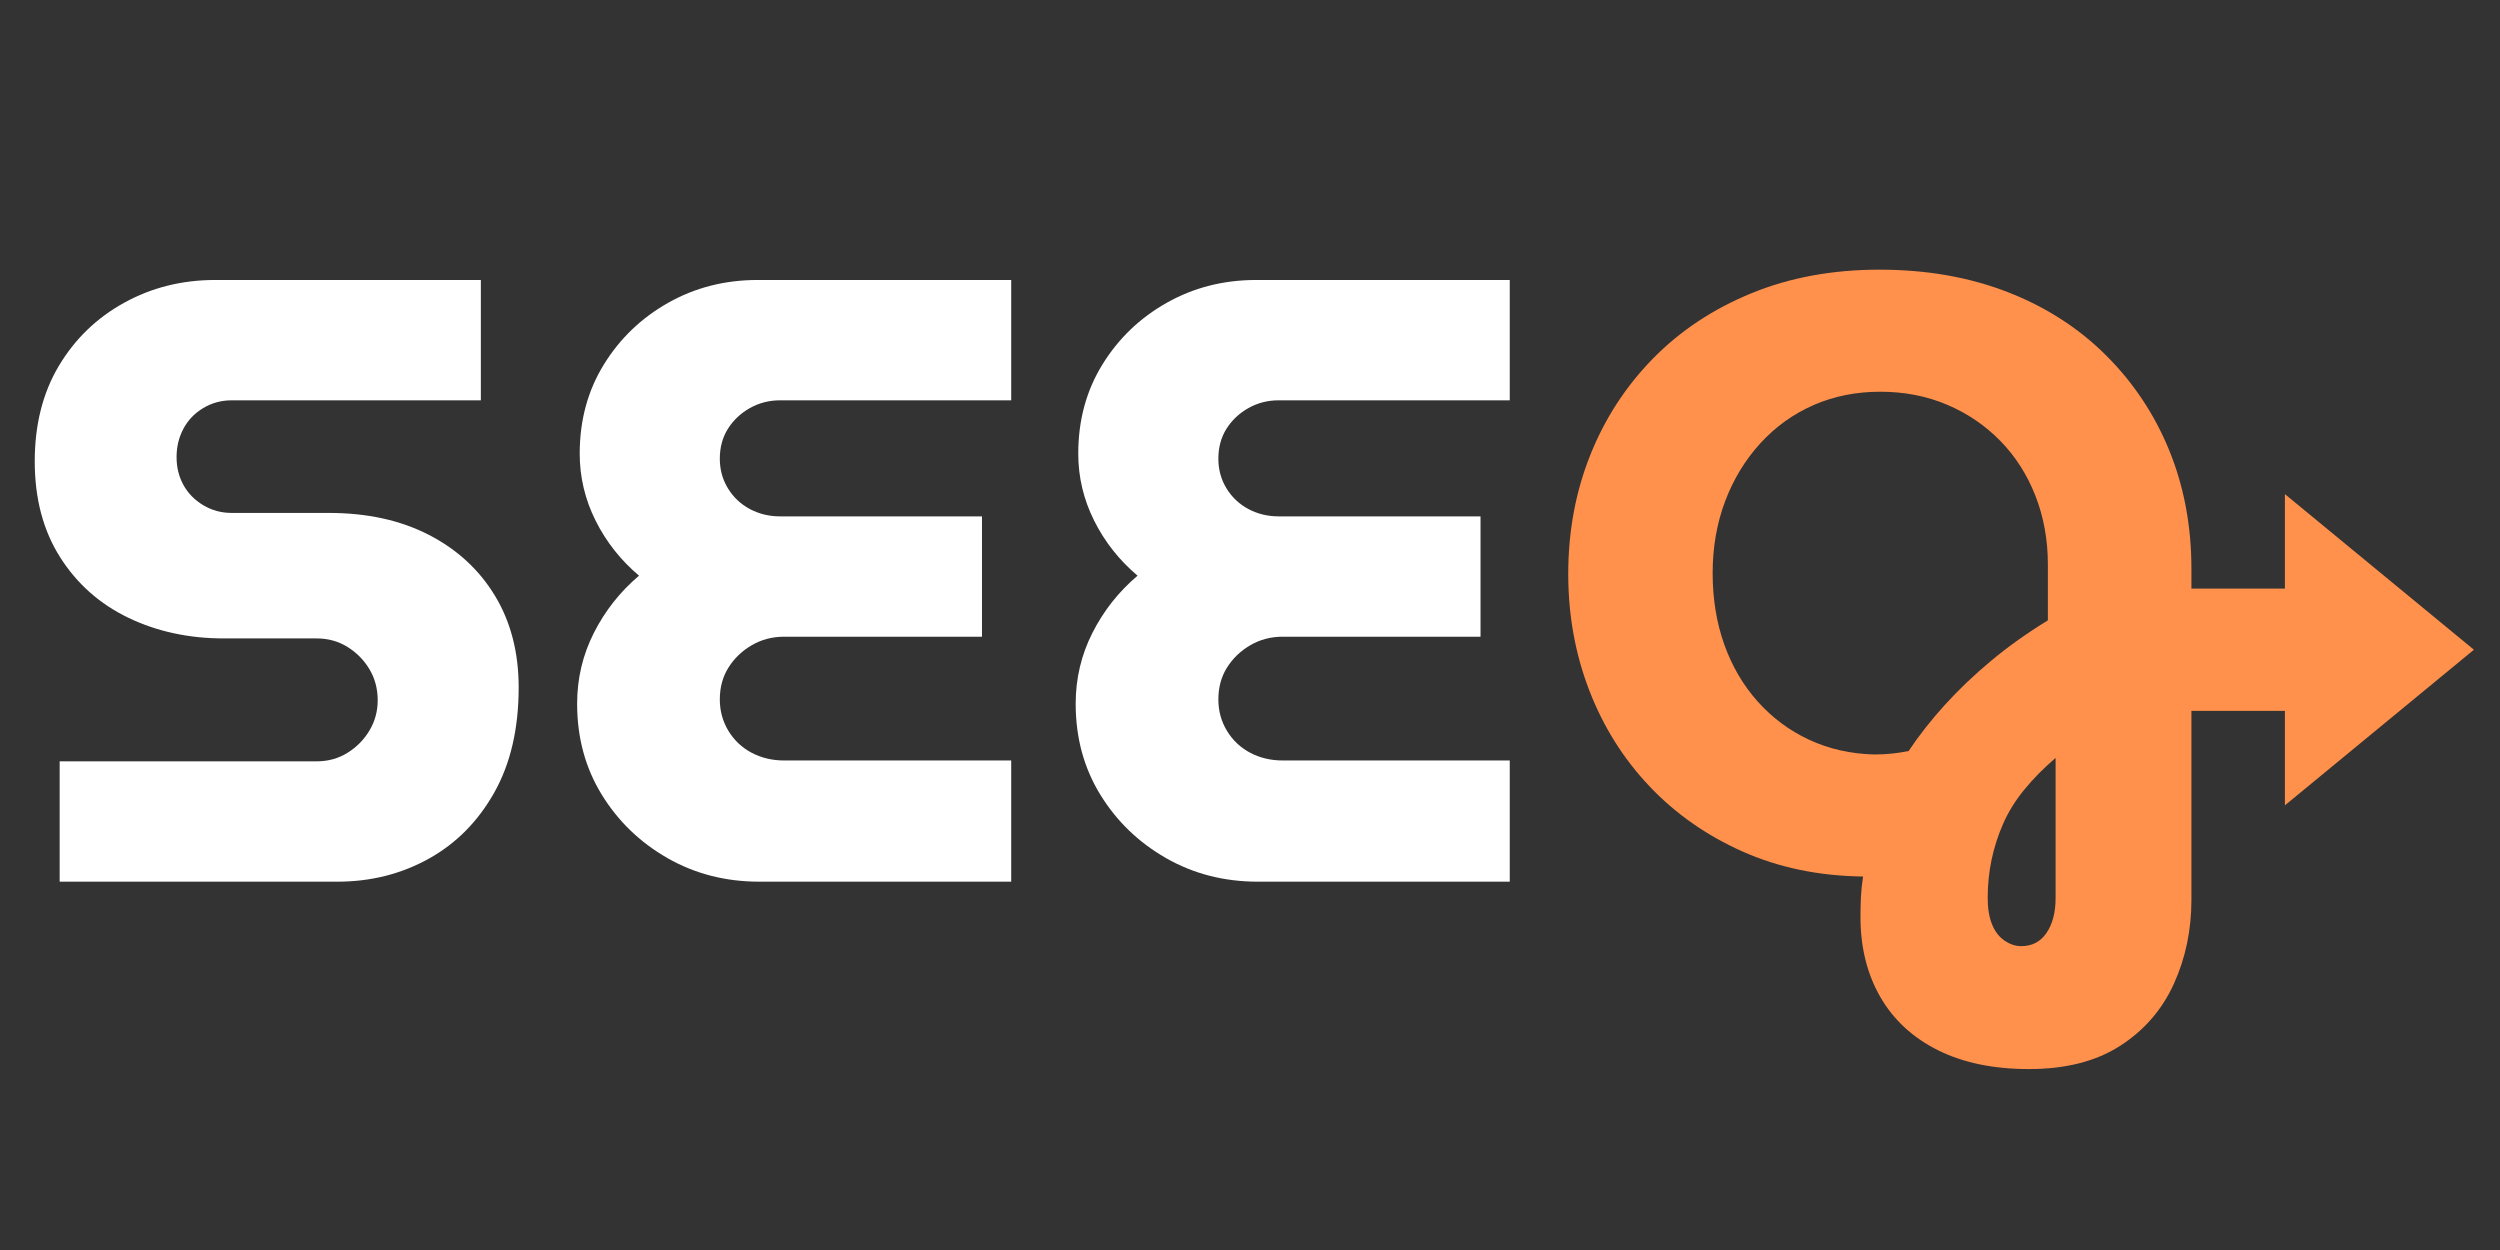 <svg xmlns="http://www.w3.org/2000/svg" xmlns:xlink="http://www.w3.org/1999/xlink" width="6912" zoomAndPan="magnify" viewBox="0 0 5184 2592" height="3456" preserveAspectRatio="xMidYMid meet" version="1.0"><rect x="0" y="0" width="5184" height="2592" fill="#333333" stroke="none"/><defs><g/><clipPath id="75422619c1"><path d="M 4346.113 1024.629 L 5129.879 1024.629 L 5129.879 1669.941 L 4346.113 1669.941 Z M 4346.113 1024.629 " clip-rule="nonzero"/></clipPath><clipPath id="470df6370a"><path d="M 5129.879 1347.285 L 4737.996 1024.629 L 4737.996 1220.57 L 4346.113 1220.57 L 4346.113 1474 L 4737.996 1474 L 4737.996 1669.941 Z M 5129.879 1347.285 " clip-rule="nonzero"/></clipPath></defs><g fill="#ffffff" fill-opacity="1"><g transform="translate(7.87, 1828.252)"><g><path d="M 115.859 0 L 115.859 -249.531 L 648.781 -249.531 C 672.539 -249.531 693.926 -255.473 712.938 -267.359 C 731.957 -279.242 747.109 -294.691 758.391 -313.703 C 769.68 -332.711 775.328 -353.508 775.328 -376.094 C 775.328 -399.852 769.68 -421.238 758.391 -440.25 C 747.109 -459.258 731.957 -474.707 712.938 -486.594 C 693.926 -498.477 672.539 -504.422 648.781 -504.422 L 456.297 -504.422 C 383.805 -504.422 317.852 -518.676 258.438 -547.188 C 199.031 -575.707 151.801 -617.594 116.75 -672.844 C 81.695 -728.102 64.172 -794.352 64.172 -871.594 C 64.172 -947.645 80.805 -1013.594 114.078 -1069.438 C 147.348 -1125.289 192.5 -1168.961 249.531 -1200.453 C 306.57 -1231.941 369.551 -1247.688 438.469 -1247.688 L 989.219 -1247.688 L 989.219 -998.141 L 472.344 -998.141 C 450.945 -998.141 431.336 -992.789 413.516 -982.094 C 395.691 -971.406 382.023 -957.148 372.516 -939.328 C 363.016 -921.504 358.266 -901.898 358.266 -880.516 C 358.266 -859.117 363.016 -839.805 372.516 -822.578 C 382.023 -805.348 395.691 -791.383 413.516 -780.688 C 431.336 -770 450.945 -764.656 472.344 -764.656 L 673.734 -764.656 C 753.348 -764.656 822.562 -749.504 881.375 -719.203 C 940.195 -688.898 985.945 -646.711 1018.625 -592.641 C 1051.301 -538.578 1067.641 -475.305 1067.641 -402.828 C 1067.641 -317.266 1050.707 -244.477 1016.844 -184.469 C 982.977 -124.469 937.523 -78.723 880.484 -47.234 C 823.453 -15.742 760.477 0 691.562 0 Z M 115.859 0 "/></g></g></g><g fill="#ffffff" fill-opacity="1"><g transform="translate(1132.563, 1828.252)"><g><path d="M 442.031 0 C 371.926 0 308.352 -16.336 251.312 -49.016 C 194.281 -81.691 148.832 -125.656 114.969 -180.906 C 81.102 -236.164 64.172 -298.848 64.172 -368.953 C 64.172 -421.242 75.754 -470.258 98.922 -516 C 122.098 -561.75 153.289 -601.258 192.5 -634.531 C 154.477 -666.613 124.473 -704.641 102.484 -748.609 C 80.504 -792.578 69.516 -838.922 69.516 -887.641 C 69.516 -956.555 86.148 -1018.047 119.422 -1072.109 C 152.691 -1126.18 197.25 -1168.961 253.094 -1200.453 C 308.945 -1231.941 370.738 -1247.688 438.469 -1247.688 L 964.266 -1247.688 L 964.266 -998.141 L 484.812 -998.141 C 462.238 -998.141 441.441 -992.789 422.422 -982.094 C 403.41 -971.406 388.258 -957.148 376.969 -939.328 C 365.688 -921.504 360.047 -900.707 360.047 -876.938 C 360.047 -854.363 365.688 -833.867 376.969 -815.453 C 388.258 -797.035 403.41 -782.773 422.422 -772.672 C 441.441 -762.566 462.238 -757.516 484.812 -757.516 L 903.672 -757.516 L 903.672 -507.984 L 493.719 -507.984 C 468.77 -507.984 446.191 -502.039 425.984 -490.156 C 405.785 -478.281 389.742 -462.832 377.859 -443.812 C 365.984 -424.801 360.047 -402.82 360.047 -377.875 C 360.047 -354.102 365.984 -332.414 377.859 -312.812 C 389.742 -293.207 405.785 -278.055 425.984 -267.359 C 446.191 -256.66 468.77 -251.312 493.719 -251.312 L 964.266 -251.312 L 964.266 0 Z M 442.031 0 "/></g></g></g><g fill="#ffffff" fill-opacity="1"><g transform="translate(2166.353, 1828.252)"><g><path d="M 442.031 0 C 371.926 0 308.352 -16.336 251.312 -49.016 C 194.281 -81.691 148.832 -125.656 114.969 -180.906 C 81.102 -236.164 64.172 -298.848 64.172 -368.953 C 64.172 -421.242 75.754 -470.258 98.922 -516 C 122.098 -561.75 153.289 -601.258 192.5 -634.531 C 154.477 -666.613 124.473 -704.641 102.484 -748.609 C 80.504 -792.578 69.516 -838.922 69.516 -887.641 C 69.516 -956.555 86.148 -1018.047 119.422 -1072.109 C 152.691 -1126.18 197.25 -1168.961 253.094 -1200.453 C 308.945 -1231.941 370.738 -1247.688 438.469 -1247.688 L 964.266 -1247.688 L 964.266 -998.141 L 484.812 -998.141 C 462.238 -998.141 441.441 -992.789 422.422 -982.094 C 403.41 -971.406 388.258 -957.148 376.969 -939.328 C 365.688 -921.504 360.047 -900.707 360.047 -876.938 C 360.047 -854.363 365.688 -833.867 376.969 -815.453 C 388.258 -797.035 403.41 -782.773 422.422 -772.672 C 441.441 -762.566 462.238 -757.516 484.812 -757.516 L 903.672 -757.516 L 903.672 -507.984 L 493.719 -507.984 C 468.77 -507.984 446.191 -502.039 425.984 -490.156 C 405.785 -478.281 389.742 -462.832 377.859 -443.812 C 365.984 -424.801 360.047 -402.82 360.047 -377.875 C 360.047 -354.102 365.984 -332.414 377.859 -312.812 C 389.742 -293.207 405.785 -278.055 425.984 -267.359 C 446.191 -256.66 468.77 -251.312 493.719 -251.312 L 964.266 -251.312 L 964.266 0 Z M 442.031 0 "/></g></g></g><g fill="#ff914d" fill-opacity="1"><g transform="translate(3200.207, 1828.252)"><g><path d="M 1007.047 388.562 C 933.367 388.562 870.391 375.488 818.109 349.344 C 765.828 323.207 726.02 286.375 698.688 238.844 C 671.352 191.312 657.688 136.055 657.688 73.078 C 657.688 60.004 657.984 46.633 658.578 32.969 C 659.172 19.312 660.66 4.758 663.047 -10.688 C 571.547 -11.883 488.367 -29.117 413.516 -62.391 C 338.66 -95.66 274.195 -140.812 220.125 -197.844 C 166.062 -254.883 124.473 -321.129 95.359 -396.578 C 66.242 -472.035 51.688 -552.539 51.688 -638.094 C 51.688 -726.031 66.836 -808.02 97.141 -884.062 C 127.441 -960.113 170.812 -1026.957 227.25 -1084.594 C 283.695 -1142.227 351.723 -1187.383 431.328 -1220.062 C 510.941 -1252.738 599.469 -1269.078 696.906 -1269.078 C 794.344 -1269.078 882.867 -1253.629 962.484 -1222.734 C 1042.098 -1191.836 1110.422 -1147.867 1167.453 -1090.828 C 1224.492 -1033.797 1268.164 -967.848 1298.469 -892.984 C 1328.77 -818.117 1343.922 -736.723 1343.922 -648.797 L 1343.922 37.438 C 1343.922 100.406 1331.738 158.625 1307.375 212.094 C 1283.02 265.57 1245.891 308.352 1195.984 340.438 C 1146.078 372.52 1083.098 388.562 1007.047 388.562 Z M 991 133.688 C 1013.582 133.688 1031.109 124.473 1043.578 106.047 C 1056.055 87.629 1062.297 63.566 1062.297 33.859 L 1062.297 -256.672 C 1037.348 -235.273 1015.66 -213.289 997.234 -190.719 C 978.816 -168.145 964.258 -144.676 953.562 -120.312 C 942.875 -95.945 934.852 -70.988 929.5 -45.438 C 924.156 -19.895 921.484 6.535 921.484 33.859 C 921.484 55.254 924.453 73.379 930.391 88.234 C 936.336 103.086 944.953 114.375 956.234 122.094 C 967.523 129.82 979.113 133.688 991 133.688 Z M 686.203 -263.797 C 699.273 -263.797 711.457 -264.391 722.75 -265.578 C 734.039 -266.766 745.625 -268.547 757.5 -270.922 C 778.895 -303.004 803.848 -334.789 832.359 -366.281 C 860.879 -397.77 892.961 -428.367 928.609 -458.078 C 964.266 -487.785 1003.477 -515.707 1046.25 -541.844 L 1046.25 -657.703 C 1046.25 -708.797 1037.633 -756.328 1020.406 -800.297 C 1003.176 -844.266 978.816 -882.289 947.328 -914.375 C 915.836 -946.457 879 -971.41 836.812 -989.234 C 794.633 -1007.055 748.594 -1015.969 698.688 -1015.969 C 648.781 -1015.969 602.738 -1006.758 560.562 -988.344 C 518.383 -969.926 481.551 -943.488 450.062 -909.031 C 418.57 -874.57 394.211 -834.469 376.984 -788.719 C 359.754 -742.969 351.141 -693.359 351.141 -639.891 C 351.141 -586.41 359.16 -537.094 375.203 -491.938 C 391.242 -446.789 414.41 -407.281 444.703 -373.406 C 475.004 -339.539 510.648 -313.102 551.641 -294.094 C 592.629 -275.082 637.484 -264.984 686.203 -263.797 Z M 686.203 -263.797 "/></g></g></g><g clip-path="url(#75422619c1)"><g clip-path="url(#470df6370a)"><path fill="#ff914d" d="M 4346.113 1024.629 L 5129.879 1024.629 L 5129.879 1669.941 L 4346.113 1669.941 Z M 4346.113 1024.629 " fill-opacity="1" fill-rule="nonzero"/></g></g></svg>